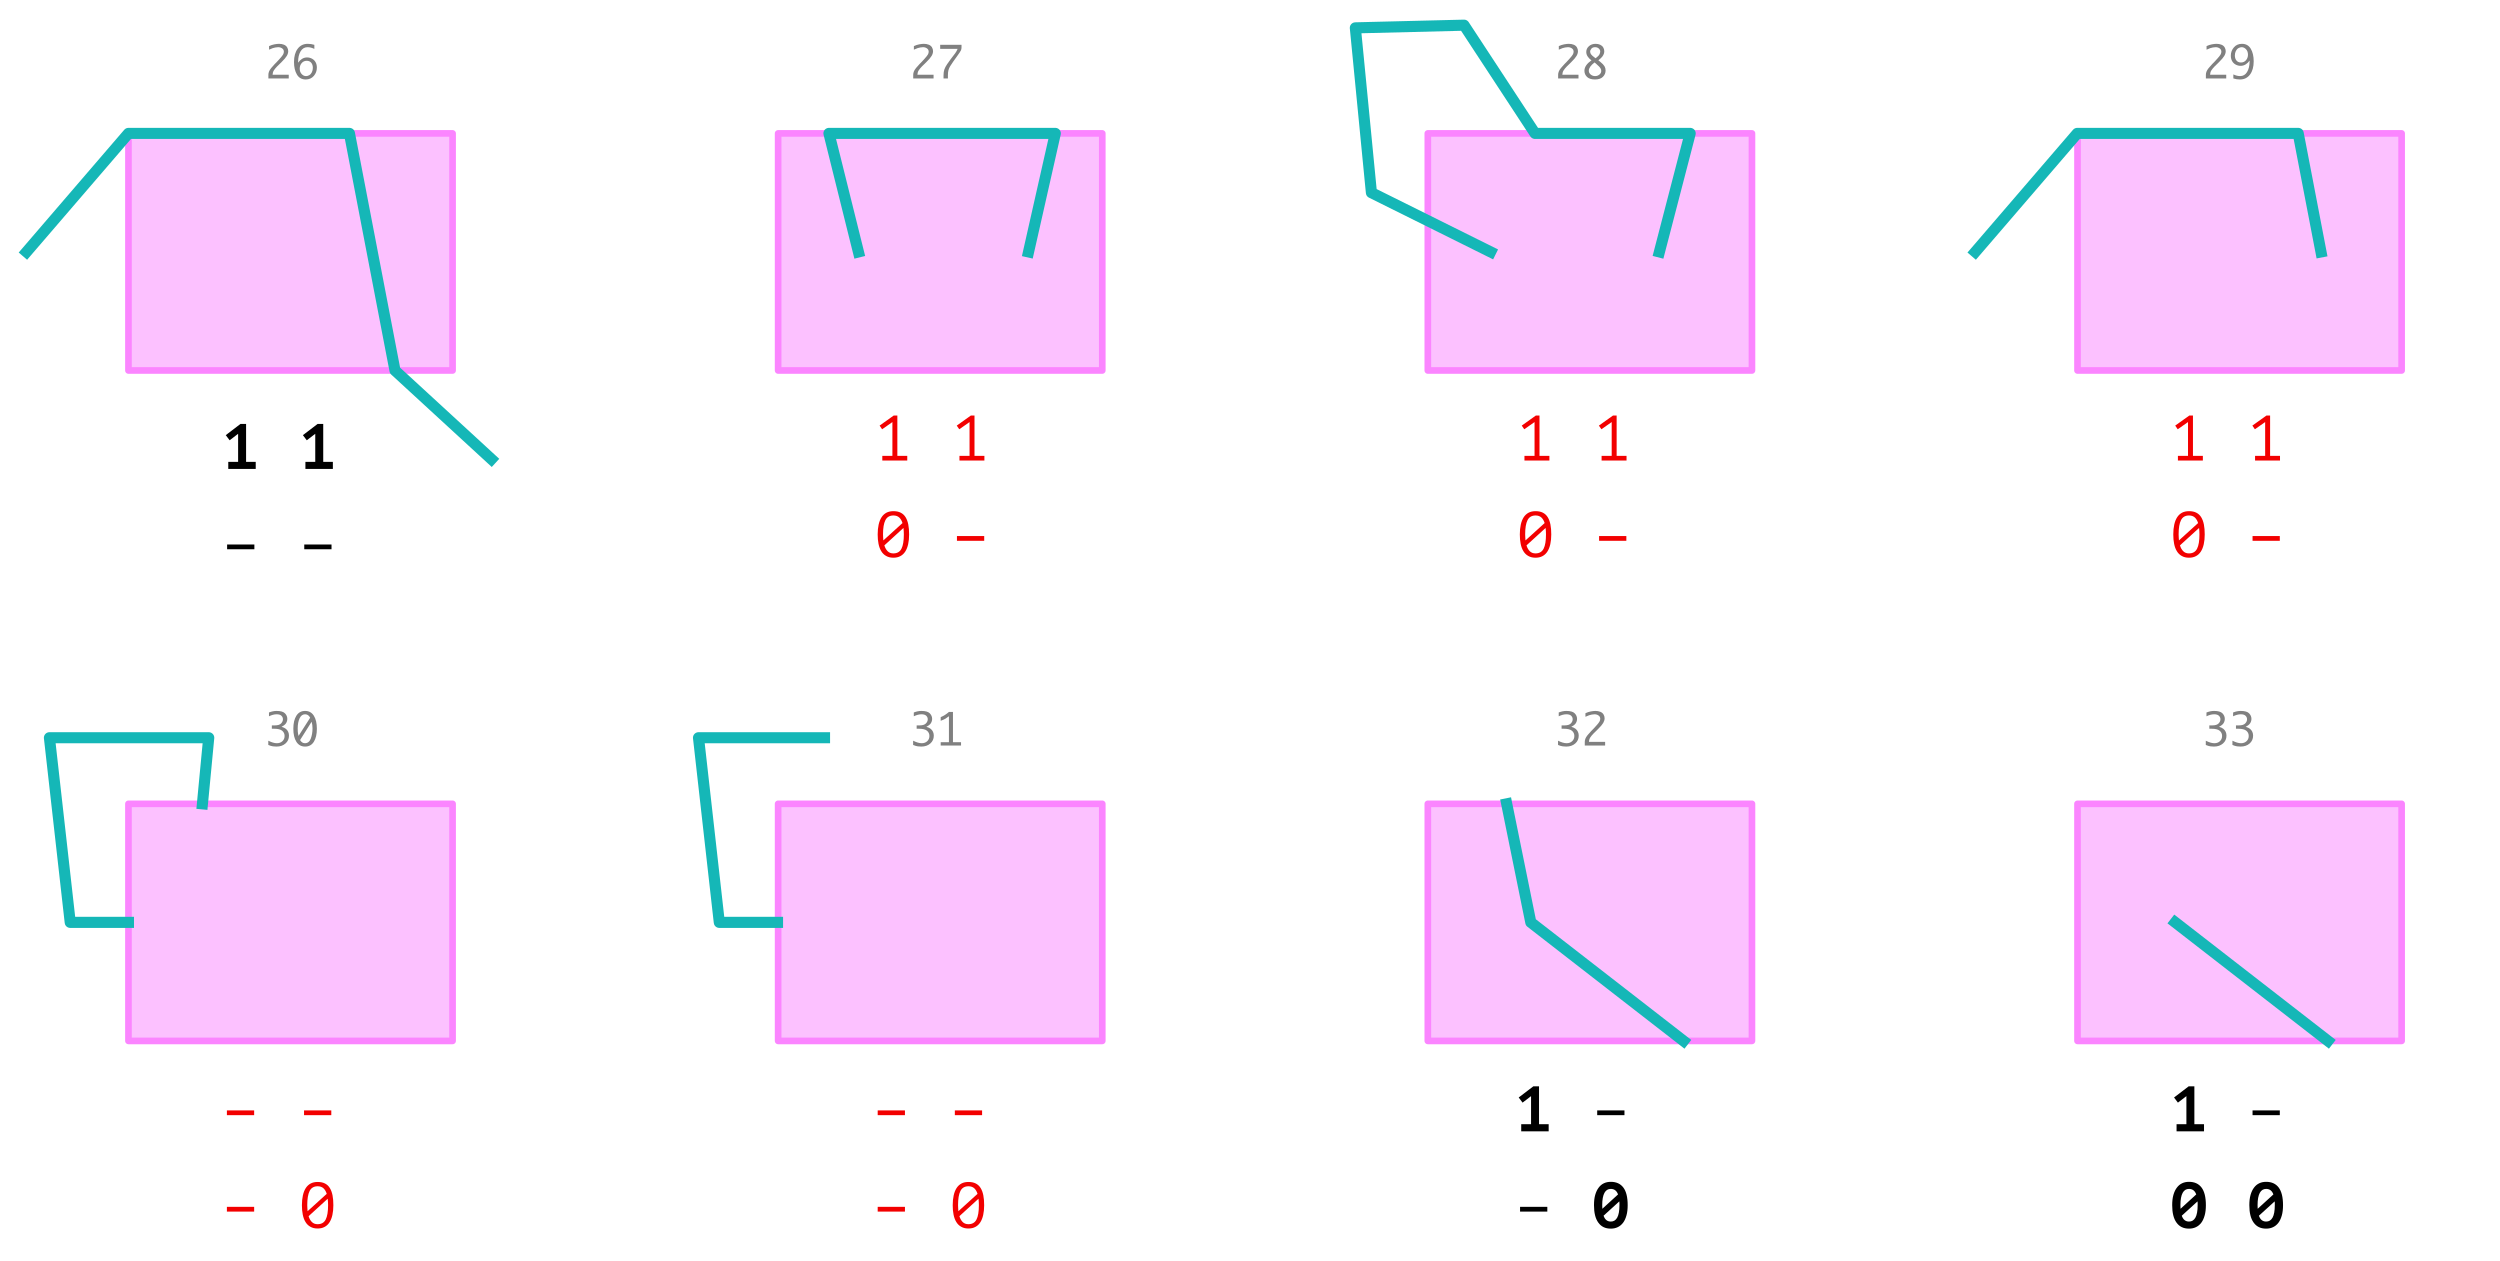 <?xml version="1.0" encoding="UTF-8" standalone="no"?>
<!DOCTYPE svg PUBLIC "-//W3C//DTD SVG 1.1//EN" "http://www.w3.org/Graphics/SVG/1.1/DTD/svg11.dtd">
<svg width="100%" height="100%" viewBox="0 0 2253 1136" version="1.1" xmlns="http://www.w3.org/2000/svg" xmlns:xlink="http://www.w3.org/1999/xlink" xml:space="preserve" xmlns:serif="http://www.serif.com/" style="fill-rule:evenodd;clip-rule:evenodd;stroke-linecap:square;stroke-linejoin:round;stroke-miterlimit:10;">
    <rect id="Clementini-Line-Areas" serif:id="Clementini Line-Areas" x="-226" y="-1367" width="2683.8" height="4624" style="fill:none;"/>
    <g id="Clementini-Line-Areas1" serif:id="Clementini Line-Areas">
        <rect x="115.759" y="120.224" width="292.111" height="213.652" style="fill:rgb(251,133,255);fill-opacity:0.5;stroke:rgb(251,133,255);stroke-width:6px;"/>
        <rect x="115.759" y="724.414" width="292.111" height="213.652" style="fill:rgb(251,133,255);fill-opacity:0.5;stroke:rgb(251,133,255);stroke-width:6px;"/>
        <rect x="701.253" y="120.224" width="292.111" height="213.652" style="fill:rgb(251,133,255);fill-opacity:0.5;stroke:rgb(251,133,255);stroke-width:6px;"/>
        <rect x="701.253" y="724.414" width="292.111" height="213.652" style="fill:rgb(251,133,255);fill-opacity:0.5;stroke:rgb(251,133,255);stroke-width:6px;"/>
        <rect x="1286.75" y="120.224" width="292.111" height="213.652" style="fill:rgb(251,133,255);fill-opacity:0.5;stroke:rgb(251,133,255);stroke-width:6px;"/>
        <rect x="1286.75" y="724.414" width="292.111" height="213.652" style="fill:rgb(251,133,255);fill-opacity:0.5;stroke:rgb(251,133,255);stroke-width:6px;"/>
        <rect x="1872.24" y="120.224" width="292.111" height="213.652" style="fill:rgb(251,133,255);fill-opacity:0.5;stroke:rgb(251,133,255);stroke-width:6px;"/>
        <rect x="1872.24" y="724.414" width="292.111" height="213.652" style="fill:rgb(251,133,255);fill-opacity:0.5;stroke:rgb(251,133,255);stroke-width:6px;"/>
        <path d="M23.898,227.05L115.759,120.224L314.925,120.224L355.966,333.876L442.875,413.784" style="fill:none;stroke:rgb(21,183,183);stroke-width:10px;"/>
        <path d="M1780.13,227.05L1872,120.224L2071.16,120.224L2091.68,227.05" style="fill:none;stroke:rgb(21,183,183);stroke-width:10px;"/>
        <path d="M773.612,227.05L747.042,120.224L951.052,120.224L926.911,227.05" style="fill:none;stroke:rgb(21,183,183);stroke-width:10px;"/>
        <path d="M115.759,831.24L63.282,831.24L44.541,664.854L188.107,664.854L182.427,724.414" style="fill:none;stroke:rgb(21,183,183);stroke-width:10px;"/>
        <path d="M700.707,831.24L648.23,831.24L629.49,664.854L743.055,664.854" style="fill:none;stroke:rgb(21,183,183);stroke-width:10px;"/>
        <path d="M1343.35,227.05L1235.92,173.637L1221.44,25.107L1319.39,22.692L1383.36,120.224L1523.2,120.224L1495.44,227.05" style="fill:none;stroke:rgb(21,183,183);stroke-width:10px;"/>
        <path d="M1357.84,724.414L1379.56,831.24L1517.17,938.066" style="fill:none;stroke:rgb(21,183,183);stroke-width:10px;"/>
        <path d="M1960.33,831.24L2097.94,938.066" style="fill:none;stroke:rgb(21,183,183);stroke-width:10px;"/>
        <g transform="matrix(1.207,0,0,1.207,-17091.3,-1746)">
            <g transform="matrix(48,0,0,48,14325.5,1796.71)">
                <path d="M0.106,-0.11L0.259,-0.11L0.259,-0.547L0.127,-0.446L0.067,-0.526L0.295,-0.7L0.383,-0.7L0.383,-0.11L0.533,-0.11L0.533,-0L0.106,-0L0.106,-0.11Z" style="fill-rule:nonzero;"/>
            </g>
            <g transform="matrix(48,0,0,48,14383.1,1796.71)">
                <path d="M0.106,-0.11L0.259,-0.11L0.259,-0.547L0.127,-0.446L0.067,-0.526L0.295,-0.7L0.383,-0.7L0.383,-0.11L0.533,-0.11L0.533,-0L0.106,-0L0.106,-0.11Z" style="fill-rule:nonzero;"/>
            </g>
            <g transform="matrix(48,0,0,48,14325.5,1868.71)">
                <rect x="0.088" y="-0.325" width="0.424" height="0.074" style="fill-rule:nonzero;"/>
            </g>
            <g transform="matrix(48,0,0,48,14383.1,1868.71)">
                <rect x="0.088" y="-0.325" width="0.424" height="0.074" style="fill-rule:nonzero;"/>
            </g>
        </g>
        <g transform="matrix(1.207,0,0,1.207,-17091.5,-1149.1)">
            <g transform="matrix(48,0,0,48,14325.5,1796.71)">
                <rect x="0.088" y="-0.325" width="0.424" height="0.074" style="fill:rgb(242,0,0);fill-rule:nonzero;"/>
            </g>
            <g transform="matrix(48,0,0,48,14383.1,1796.71)">
                <rect x="0.088" y="-0.325" width="0.424" height="0.074" style="fill:rgb(242,0,0);fill-rule:nonzero;"/>
            </g>
            <g transform="matrix(48,0,0,48,14325.5,1868.71)">
                <rect x="0.088" y="-0.325" width="0.424" height="0.074" style="fill:rgb(242,0,0);fill-rule:nonzero;"/>
            </g>
            <g transform="matrix(48,0,0,48,14383.1,1868.71)">
                <path d="M0.055,-0.35C0.055,-0.407 0.06,-0.458 0.07,-0.503C0.08,-0.548 0.095,-0.586 0.115,-0.617C0.135,-0.648 0.16,-0.671 0.191,-0.688C0.222,-0.704 0.258,-0.712 0.3,-0.712C0.345,-0.712 0.383,-0.704 0.414,-0.688C0.445,-0.672 0.47,-0.649 0.489,-0.618C0.508,-0.587 0.522,-0.55 0.531,-0.505C0.54,-0.46 0.544,-0.408 0.544,-0.35C0.544,-0.293 0.539,-0.243 0.529,-0.198C0.519,-0.153 0.504,-0.115 0.484,-0.084C0.464,-0.053 0.439,-0.029 0.408,-0.013C0.377,0.004 0.341,0.012 0.299,0.012C0.255,0.012 0.218,0.003 0.187,-0.015C0.156,-0.032 0.13,-0.057 0.111,-0.089C0.091,-0.121 0.077,-0.159 0.068,-0.204C0.059,-0.248 0.055,-0.297 0.055,-0.35ZM0.462,-0.35C0.462,-0.385 0.46,-0.419 0.456,-0.451L0.159,-0.18C0.17,-0.142 0.187,-0.112 0.21,-0.089C0.233,-0.066 0.262,-0.055 0.299,-0.055C0.358,-0.055 0.4,-0.079 0.425,-0.128C0.45,-0.177 0.462,-0.251 0.462,-0.35ZM0.138,-0.35C0.138,-0.333 0.139,-0.317 0.14,-0.302C0.141,-0.287 0.142,-0.272 0.143,-0.257L0.441,-0.527C0.43,-0.563 0.413,-0.592 0.391,-0.613C0.368,-0.634 0.338,-0.645 0.3,-0.645C0.241,-0.645 0.199,-0.62 0.175,-0.572C0.15,-0.523 0.138,-0.449 0.138,-0.35Z" style="fill:rgb(242,0,0);fill-rule:nonzero;"/>
            </g>
        </g>
        <g transform="matrix(1.207,0,0,1.207,-16505,-1149.1)">
            <g transform="matrix(48,0,0,48,14325.5,1796.71)">
                <rect x="0.088" y="-0.325" width="0.424" height="0.074" style="fill:rgb(242,0,0);fill-rule:nonzero;"/>
            </g>
            <g transform="matrix(48,0,0,48,14383.1,1796.71)">
                <rect x="0.088" y="-0.325" width="0.424" height="0.074" style="fill:rgb(242,0,0);fill-rule:nonzero;"/>
            </g>
            <g transform="matrix(48,0,0,48,14325.5,1868.71)">
                <rect x="0.088" y="-0.325" width="0.424" height="0.074" style="fill:rgb(242,0,0);fill-rule:nonzero;"/>
            </g>
            <g transform="matrix(48,0,0,48,14383.1,1868.71)">
                <path d="M0.055,-0.35C0.055,-0.407 0.06,-0.458 0.07,-0.503C0.08,-0.548 0.095,-0.586 0.115,-0.617C0.135,-0.648 0.16,-0.671 0.191,-0.688C0.222,-0.704 0.258,-0.712 0.3,-0.712C0.345,-0.712 0.383,-0.704 0.414,-0.688C0.445,-0.672 0.47,-0.649 0.489,-0.618C0.508,-0.587 0.522,-0.55 0.531,-0.505C0.54,-0.46 0.544,-0.408 0.544,-0.35C0.544,-0.293 0.539,-0.243 0.529,-0.198C0.519,-0.153 0.504,-0.115 0.484,-0.084C0.464,-0.053 0.439,-0.029 0.408,-0.013C0.377,0.004 0.341,0.012 0.299,0.012C0.255,0.012 0.218,0.003 0.187,-0.015C0.156,-0.032 0.13,-0.057 0.111,-0.089C0.091,-0.121 0.077,-0.159 0.068,-0.204C0.059,-0.248 0.055,-0.297 0.055,-0.35ZM0.462,-0.35C0.462,-0.385 0.46,-0.419 0.456,-0.451L0.159,-0.18C0.17,-0.142 0.187,-0.112 0.21,-0.089C0.233,-0.066 0.262,-0.055 0.299,-0.055C0.358,-0.055 0.4,-0.079 0.425,-0.128C0.45,-0.177 0.462,-0.251 0.462,-0.35ZM0.138,-0.35C0.138,-0.333 0.139,-0.317 0.14,-0.302C0.141,-0.287 0.142,-0.272 0.143,-0.257L0.441,-0.527C0.43,-0.563 0.413,-0.592 0.391,-0.613C0.368,-0.634 0.338,-0.645 0.3,-0.645C0.241,-0.645 0.199,-0.62 0.175,-0.572C0.15,-0.523 0.138,-0.449 0.138,-0.35Z" style="fill:rgb(242,0,0);fill-rule:nonzero;"/>
            </g>
        </g>
        <g transform="matrix(1.207,0,0,1.207,-15926.1,-1149.1)">
            <g transform="matrix(48,0,0,48,14325.5,1796.71)">
                <path d="M0.106,-0.11L0.259,-0.11L0.259,-0.547L0.127,-0.446L0.067,-0.526L0.295,-0.7L0.383,-0.7L0.383,-0.11L0.533,-0.11L0.533,-0L0.106,-0L0.106,-0.11Z" style="fill-rule:nonzero;"/>
            </g>
            <g transform="matrix(48,0,0,48,14383.1,1796.71)">
                <rect x="0.088" y="-0.325" width="0.424" height="0.074" style="fill-rule:nonzero;"/>
            </g>
            <g transform="matrix(48,0,0,48,14325.5,1868.71)">
                <rect x="0.088" y="-0.325" width="0.424" height="0.074" style="fill-rule:nonzero;"/>
            </g>
            <g transform="matrix(48,0,0,48,14383.1,1868.71)">
                <path d="M0.038,-0.351C0.038,-0.412 0.044,-0.465 0.057,-0.511C0.07,-0.556 0.088,-0.594 0.111,-0.624C0.133,-0.654 0.161,-0.677 0.193,-0.692C0.225,-0.707 0.261,-0.714 0.3,-0.714C0.384,-0.714 0.449,-0.685 0.494,-0.626C0.539,-0.567 0.562,-0.475 0.562,-0.351C0.562,-0.29 0.556,-0.236 0.543,-0.191C0.53,-0.145 0.513,-0.107 0.49,-0.077C0.466,-0.046 0.439,-0.024 0.407,-0.009C0.374,0.007 0.338,0.014 0.299,0.014C0.214,0.014 0.15,-0.017 0.105,-0.08C0.06,-0.142 0.038,-0.232 0.038,-0.351ZM0.434,-0.351C0.434,-0.362 0.434,-0.372 0.434,-0.382C0.433,-0.391 0.433,-0.401 0.432,-0.41L0.187,-0.187C0.208,-0.126 0.245,-0.096 0.3,-0.096C0.343,-0.096 0.376,-0.116 0.399,-0.157C0.422,-0.198 0.434,-0.262 0.434,-0.351ZM0.166,-0.351C0.166,-0.341 0.166,-0.332 0.167,-0.323C0.167,-0.314 0.167,-0.304 0.168,-0.295L0.412,-0.518C0.392,-0.575 0.354,-0.604 0.299,-0.604C0.256,-0.604 0.224,-0.584 0.201,-0.543C0.178,-0.501 0.166,-0.438 0.166,-0.351Z" style="fill-rule:nonzero;"/>
            </g>
        </g>
        <g transform="matrix(1.207,0,0,1.207,-15335.5,-1149.1)">
            <g transform="matrix(48,0,0,48,14325.5,1796.71)">
                <path d="M0.106,-0.11L0.259,-0.11L0.259,-0.547L0.127,-0.446L0.067,-0.526L0.295,-0.7L0.383,-0.7L0.383,-0.11L0.533,-0.11L0.533,-0L0.106,-0L0.106,-0.11Z" style="fill-rule:nonzero;"/>
            </g>
            <g transform="matrix(48,0,0,48,14383.1,1796.71)">
                <rect x="0.088" y="-0.325" width="0.424" height="0.074" style="fill-rule:nonzero;"/>
            </g>
            <g transform="matrix(48,0,0,48,14325.5,1868.71)">
                <path d="M0.038,-0.351C0.038,-0.412 0.044,-0.465 0.057,-0.511C0.07,-0.556 0.088,-0.594 0.111,-0.624C0.133,-0.654 0.161,-0.677 0.193,-0.692C0.225,-0.707 0.261,-0.714 0.3,-0.714C0.384,-0.714 0.449,-0.685 0.494,-0.626C0.539,-0.567 0.562,-0.475 0.562,-0.351C0.562,-0.29 0.556,-0.236 0.543,-0.191C0.53,-0.145 0.513,-0.107 0.49,-0.077C0.466,-0.046 0.439,-0.024 0.407,-0.009C0.374,0.007 0.338,0.014 0.299,0.014C0.214,0.014 0.15,-0.017 0.105,-0.08C0.06,-0.142 0.038,-0.232 0.038,-0.351ZM0.434,-0.351C0.434,-0.362 0.434,-0.372 0.434,-0.382C0.433,-0.391 0.433,-0.401 0.432,-0.41L0.187,-0.187C0.208,-0.126 0.245,-0.096 0.3,-0.096C0.343,-0.096 0.376,-0.116 0.399,-0.157C0.422,-0.198 0.434,-0.262 0.434,-0.351ZM0.166,-0.351C0.166,-0.341 0.166,-0.332 0.167,-0.323C0.167,-0.314 0.167,-0.304 0.168,-0.295L0.412,-0.518C0.392,-0.575 0.354,-0.604 0.299,-0.604C0.256,-0.604 0.224,-0.584 0.201,-0.543C0.178,-0.501 0.166,-0.438 0.166,-0.351Z" style="fill-rule:nonzero;"/>
            </g>
            <g transform="matrix(48,0,0,48,14383.1,1868.71)">
                <path d="M0.038,-0.351C0.038,-0.412 0.044,-0.465 0.057,-0.511C0.07,-0.556 0.088,-0.594 0.111,-0.624C0.133,-0.654 0.161,-0.677 0.193,-0.692C0.225,-0.707 0.261,-0.714 0.3,-0.714C0.384,-0.714 0.449,-0.685 0.494,-0.626C0.539,-0.567 0.562,-0.475 0.562,-0.351C0.562,-0.29 0.556,-0.236 0.543,-0.191C0.53,-0.145 0.513,-0.107 0.49,-0.077C0.466,-0.046 0.439,-0.024 0.407,-0.009C0.374,0.007 0.338,0.014 0.299,0.014C0.214,0.014 0.15,-0.017 0.105,-0.08C0.06,-0.142 0.038,-0.232 0.038,-0.351ZM0.434,-0.351C0.434,-0.362 0.434,-0.372 0.434,-0.382C0.433,-0.391 0.433,-0.401 0.432,-0.41L0.187,-0.187C0.208,-0.126 0.245,-0.096 0.3,-0.096C0.343,-0.096 0.376,-0.116 0.399,-0.157C0.422,-0.198 0.434,-0.262 0.434,-0.351ZM0.166,-0.351C0.166,-0.341 0.166,-0.332 0.167,-0.323C0.167,-0.314 0.167,-0.304 0.168,-0.295L0.412,-0.518C0.392,-0.575 0.354,-0.604 0.299,-0.604C0.256,-0.604 0.224,-0.584 0.201,-0.543C0.178,-0.501 0.166,-0.438 0.166,-0.351Z" style="fill-rule:nonzero;"/>
            </g>
        </g>
        <g transform="matrix(1.207,0,0,1.207,-15924.4,-1753.62)">
            <g transform="matrix(48,0,0,48,14325.5,1796.71)">
                <path d="M0.127,-0.072L0.284,-0.072L0.284,-0.598L0.124,-0.486L0.085,-0.543L0.305,-0.7L0.361,-0.7L0.361,-0.072L0.515,-0.072L0.515,-0L0.127,-0L0.127,-0.072Z" style="fill:rgb(242,0,0);fill-rule:nonzero;"/>
            </g>
            <g transform="matrix(48,0,0,48,14383.1,1796.71)">
                <path d="M0.127,-0.072L0.284,-0.072L0.284,-0.598L0.124,-0.486L0.085,-0.543L0.305,-0.7L0.361,-0.7L0.361,-0.072L0.515,-0.072L0.515,-0L0.127,-0L0.127,-0.072Z" style="fill:rgb(242,0,0);fill-rule:nonzero;"/>
            </g>
            <g transform="matrix(48,0,0,48,14325.5,1868.71)">
                <path d="M0.055,-0.35C0.055,-0.407 0.06,-0.458 0.07,-0.503C0.08,-0.548 0.095,-0.586 0.115,-0.617C0.135,-0.648 0.16,-0.671 0.191,-0.688C0.222,-0.704 0.258,-0.712 0.3,-0.712C0.345,-0.712 0.383,-0.704 0.414,-0.688C0.445,-0.672 0.47,-0.649 0.489,-0.618C0.508,-0.587 0.522,-0.55 0.531,-0.505C0.54,-0.46 0.544,-0.408 0.544,-0.35C0.544,-0.293 0.539,-0.243 0.529,-0.198C0.519,-0.153 0.504,-0.115 0.484,-0.084C0.464,-0.053 0.439,-0.029 0.408,-0.013C0.377,0.004 0.341,0.012 0.299,0.012C0.255,0.012 0.218,0.003 0.187,-0.015C0.156,-0.032 0.13,-0.057 0.111,-0.089C0.091,-0.121 0.077,-0.159 0.068,-0.204C0.059,-0.248 0.055,-0.297 0.055,-0.35ZM0.462,-0.35C0.462,-0.385 0.46,-0.419 0.456,-0.451L0.159,-0.18C0.17,-0.142 0.187,-0.112 0.21,-0.089C0.233,-0.066 0.262,-0.055 0.299,-0.055C0.358,-0.055 0.4,-0.079 0.425,-0.128C0.45,-0.177 0.462,-0.251 0.462,-0.35ZM0.138,-0.35C0.138,-0.333 0.139,-0.317 0.14,-0.302C0.141,-0.287 0.142,-0.272 0.143,-0.257L0.441,-0.527C0.43,-0.563 0.413,-0.592 0.391,-0.613C0.368,-0.634 0.338,-0.645 0.3,-0.645C0.241,-0.645 0.199,-0.62 0.175,-0.572C0.15,-0.523 0.138,-0.449 0.138,-0.35Z" style="fill:rgb(242,0,0);fill-rule:nonzero;"/>
            </g>
            <g transform="matrix(48,0,0,48,14383.1,1868.71)">
                <rect x="0.088" y="-0.325" width="0.424" height="0.074" style="fill:rgb(242,0,0);fill-rule:nonzero;"/>
            </g>
        </g>
        <g transform="matrix(1.207,0,0,1.207,-16503.1,-1753.62)">
            <g transform="matrix(48,0,0,48,14325.5,1796.71)">
                <path d="M0.127,-0.072L0.284,-0.072L0.284,-0.598L0.124,-0.486L0.085,-0.543L0.305,-0.7L0.361,-0.7L0.361,-0.072L0.515,-0.072L0.515,-0L0.127,-0L0.127,-0.072Z" style="fill:rgb(242,0,0);fill-rule:nonzero;"/>
            </g>
            <g transform="matrix(48,0,0,48,14383.1,1796.71)">
                <path d="M0.127,-0.072L0.284,-0.072L0.284,-0.598L0.124,-0.486L0.085,-0.543L0.305,-0.7L0.361,-0.7L0.361,-0.072L0.515,-0.072L0.515,-0L0.127,-0L0.127,-0.072Z" style="fill:rgb(242,0,0);fill-rule:nonzero;"/>
            </g>
            <g transform="matrix(48,0,0,48,14325.5,1868.71)">
                <path d="M0.055,-0.35C0.055,-0.407 0.06,-0.458 0.07,-0.503C0.08,-0.548 0.095,-0.586 0.115,-0.617C0.135,-0.648 0.16,-0.671 0.191,-0.688C0.222,-0.704 0.258,-0.712 0.3,-0.712C0.345,-0.712 0.383,-0.704 0.414,-0.688C0.445,-0.672 0.47,-0.649 0.489,-0.618C0.508,-0.587 0.522,-0.55 0.531,-0.505C0.54,-0.46 0.544,-0.408 0.544,-0.35C0.544,-0.293 0.539,-0.243 0.529,-0.198C0.519,-0.153 0.504,-0.115 0.484,-0.084C0.464,-0.053 0.439,-0.029 0.408,-0.013C0.377,0.004 0.341,0.012 0.299,0.012C0.255,0.012 0.218,0.003 0.187,-0.015C0.156,-0.032 0.13,-0.057 0.111,-0.089C0.091,-0.121 0.077,-0.159 0.068,-0.204C0.059,-0.248 0.055,-0.297 0.055,-0.35ZM0.462,-0.35C0.462,-0.385 0.46,-0.419 0.456,-0.451L0.159,-0.18C0.17,-0.142 0.187,-0.112 0.21,-0.089C0.233,-0.066 0.262,-0.055 0.299,-0.055C0.358,-0.055 0.4,-0.079 0.425,-0.128C0.45,-0.177 0.462,-0.251 0.462,-0.35ZM0.138,-0.35C0.138,-0.333 0.139,-0.317 0.14,-0.302C0.141,-0.287 0.142,-0.272 0.143,-0.257L0.441,-0.527C0.43,-0.563 0.413,-0.592 0.391,-0.613C0.368,-0.634 0.338,-0.645 0.3,-0.645C0.241,-0.645 0.199,-0.62 0.175,-0.572C0.15,-0.523 0.138,-0.449 0.138,-0.35Z" style="fill:rgb(242,0,0);fill-rule:nonzero;"/>
            </g>
            <g transform="matrix(48,0,0,48,14383.1,1868.71)">
                <rect x="0.088" y="-0.325" width="0.424" height="0.074" style="fill:rgb(242,0,0);fill-rule:nonzero;"/>
            </g>
        </g>
        <g transform="matrix(1.207,0,0,1.207,-15335.5,-1753.62)">
            <g transform="matrix(48,0,0,48,14325.5,1796.71)">
                <path d="M0.127,-0.072L0.284,-0.072L0.284,-0.598L0.124,-0.486L0.085,-0.543L0.305,-0.7L0.361,-0.7L0.361,-0.072L0.515,-0.072L0.515,-0L0.127,-0L0.127,-0.072Z" style="fill:rgb(242,0,0);fill-rule:nonzero;"/>
            </g>
            <g transform="matrix(48,0,0,48,14383.1,1796.71)">
                <path d="M0.127,-0.072L0.284,-0.072L0.284,-0.598L0.124,-0.486L0.085,-0.543L0.305,-0.7L0.361,-0.7L0.361,-0.072L0.515,-0.072L0.515,-0L0.127,-0L0.127,-0.072Z" style="fill:rgb(242,0,0);fill-rule:nonzero;"/>
            </g>
            <g transform="matrix(48,0,0,48,14325.5,1868.71)">
                <path d="M0.055,-0.35C0.055,-0.407 0.06,-0.458 0.07,-0.503C0.08,-0.548 0.095,-0.586 0.115,-0.617C0.135,-0.648 0.16,-0.671 0.191,-0.688C0.222,-0.704 0.258,-0.712 0.3,-0.712C0.345,-0.712 0.383,-0.704 0.414,-0.688C0.445,-0.672 0.47,-0.649 0.489,-0.618C0.508,-0.587 0.522,-0.55 0.531,-0.505C0.54,-0.46 0.544,-0.408 0.544,-0.35C0.544,-0.293 0.539,-0.243 0.529,-0.198C0.519,-0.153 0.504,-0.115 0.484,-0.084C0.464,-0.053 0.439,-0.029 0.408,-0.013C0.377,0.004 0.341,0.012 0.299,0.012C0.255,0.012 0.218,0.003 0.187,-0.015C0.156,-0.032 0.13,-0.057 0.111,-0.089C0.091,-0.121 0.077,-0.159 0.068,-0.204C0.059,-0.248 0.055,-0.297 0.055,-0.35ZM0.462,-0.35C0.462,-0.385 0.46,-0.419 0.456,-0.451L0.159,-0.18C0.17,-0.142 0.187,-0.112 0.21,-0.089C0.233,-0.066 0.262,-0.055 0.299,-0.055C0.358,-0.055 0.4,-0.079 0.425,-0.128C0.45,-0.177 0.462,-0.251 0.462,-0.35ZM0.138,-0.35C0.138,-0.333 0.139,-0.317 0.14,-0.302C0.141,-0.287 0.142,-0.272 0.143,-0.257L0.441,-0.527C0.43,-0.563 0.413,-0.592 0.391,-0.613C0.368,-0.634 0.338,-0.645 0.3,-0.645C0.241,-0.645 0.199,-0.62 0.175,-0.572C0.15,-0.523 0.138,-0.449 0.138,-0.35Z" style="fill:rgb(242,0,0);fill-rule:nonzero;"/>
            </g>
            <g transform="matrix(48,0,0,48,14383.1,1868.71)">
                <rect x="0.088" y="-0.325" width="0.424" height="0.074" style="fill:rgb(242,0,0);fill-rule:nonzero;"/>
            </g>
        </g>
        <path d="M260.211,70.705L241.872,70.705L241.872,67.365C241.872,66.505 242.047,65.584 242.399,64.601C242.75,63.618 243.421,62.515 244.411,61.291C245.4,60.067 246.448,58.888 247.555,57.755L249.625,55.646C250.042,55.216 250.954,54.22 252.36,52.658C253.766,51.095 254.694,49.897 255.143,49.064C255.592,48.231 255.817,47.41 255.817,46.603C255.817,45.301 255.296,44.295 254.254,43.585C253.213,42.876 252.041,42.521 250.739,42.521C249.997,42.521 249.166,42.606 248.248,42.775C247.331,42.944 246.526,43.143 245.836,43.371C245.146,43.599 244.026,44.064 242.477,44.767L242.477,41.544C244.118,40.763 245.761,40.226 247.409,39.933C249.056,39.64 250.413,39.494 251.481,39.494C253.056,39.494 254.505,39.751 255.827,40.265C257.148,40.779 258.131,41.577 258.776,42.658C259.42,43.738 259.743,44.891 259.743,46.115C259.743,47.482 259.329,48.882 258.502,50.314C257.676,51.746 256.116,53.589 253.825,55.841L251.598,58.048L249.723,59.884C248.538,61.082 247.581,62.241 246.852,63.361C246.123,64.481 245.719,65.815 245.641,67.365L260.211,67.365L260.211,70.705Z" style="fill:rgb(128,128,128);fill-rule:nonzero;"/>
        <path d="M268.668,56.486C269.606,55.093 270.768,53.957 272.155,53.078C273.541,52.199 275.068,51.759 276.735,51.759C278.31,51.759 279.804,52.143 281.217,52.912C282.63,53.68 283.707,54.751 284.45,56.125C285.192,57.498 285.563,59.097 285.563,60.919C285.563,63.797 284.642,66.3 282.799,68.429C280.957,70.558 278.532,71.623 275.524,71.623C271.982,71.623 269.336,70.141 267.584,67.179C265.833,64.217 264.957,60.451 264.957,55.88C264.957,50.828 266.071,46.834 268.297,43.898C270.524,40.962 273.538,39.494 277.34,39.494C279.385,39.494 281.37,39.793 283.297,40.392L283.297,44.064C281.136,43.035 279.098,42.521 277.184,42.521C274.476,42.521 272.379,43.765 270.895,46.252C269.411,48.738 268.668,51.89 268.668,55.705L268.668,56.486ZM275.797,68.595C276.774,68.595 277.757,68.306 278.747,67.726C279.736,67.147 280.514,66.255 281.081,65.05C281.647,63.846 281.93,62.534 281.93,61.115C281.93,59.266 281.452,57.749 280.495,56.564C279.538,55.379 278.174,54.787 276.403,54.787C274.567,54.787 273.06,55.474 271.881,56.847C270.703,58.221 270.114,59.891 270.114,61.857C270.114,63.836 270.69,65.454 271.842,66.71C272.995,67.967 274.313,68.595 275.797,68.595Z" style="fill:rgb(128,128,128);fill-rule:nonzero;"/>
        <path d="M241.793,671.351L241.793,667.523C244.775,669.033 247.36,669.788 249.547,669.788C251.553,669.788 253.209,669.179 254.518,667.962C255.827,666.745 256.481,665.179 256.481,663.265C256.481,661.338 255.761,659.769 254.323,658.558C252.884,657.347 250.439,656.741 246.989,656.741L244.977,656.741L244.977,653.714L247.77,653.714C250.309,653.714 252.145,653.144 253.278,652.005C254.411,650.866 254.977,649.599 254.977,648.206C254.977,646.943 254.515,645.879 253.59,645.013C252.666,644.147 251.247,643.714 249.332,643.714C247.184,643.714 244.873,644.319 242.399,645.53L242.399,642.073C244.873,641.149 247.138,640.687 249.196,640.687C252.881,640.687 255.423,641.413 256.823,642.864C258.222,644.316 258.922,645.973 258.922,647.835C258.922,649.215 258.551,650.511 257.809,651.722C257.067,652.933 255.7,654.013 253.707,654.964C255.465,655.485 256.793,656.123 257.692,656.878C258.59,657.633 259.271,658.525 259.733,659.554C260.195,660.582 260.426,661.735 260.426,663.011C260.426,665.849 259.375,668.193 257.272,670.042C255.169,671.891 252.451,672.816 249.118,672.816C248.154,672.816 247.103,672.744 245.963,672.601C244.824,672.457 243.434,672.041 241.793,671.351Z" style="fill:rgb(128,128,128);fill-rule:nonzero;"/>
        <path d="M274.957,640.687C278.408,640.687 281.038,642.135 282.848,645.032C284.658,647.929 285.563,651.832 285.563,656.741C285.563,661.663 284.658,665.573 282.848,668.47C281.038,671.367 278.408,672.816 274.957,672.816C271.52,672.816 268.893,671.367 267.077,668.47C265.26,665.573 264.352,661.663 264.352,656.741C264.352,651.832 265.26,647.929 267.077,645.032C268.893,642.135 271.52,640.687 274.957,640.687ZM269.039,663.226L279.528,646.8C278.864,645.589 278.144,644.772 277.37,644.349C276.595,643.926 275.791,643.714 274.957,643.714C272.783,643.714 271.129,644.922 269.997,647.337C268.864,649.752 268.297,652.816 268.297,656.526C268.297,657.373 268.323,658.284 268.375,659.261C268.428,660.237 268.649,661.559 269.039,663.226ZM280.836,650.413L270.426,666.937C270.986,667.887 271.631,668.6 272.36,669.075C273.089,669.551 273.903,669.788 274.801,669.788C277.275,669.788 279.033,668.405 280.075,665.638C281.116,662.871 281.637,659.801 281.637,656.429C281.637,654.345 281.37,652.34 280.836,650.413Z" style="fill:rgb(128,128,128);fill-rule:nonzero;"/>
        <path d="M841.326,70.705L822.986,70.705L822.986,67.365C822.986,66.505 823.162,65.584 823.514,64.601C823.865,63.618 824.536,62.515 825.525,61.291C826.515,60.067 827.563,58.888 828.67,57.755L830.74,55.646C831.157,55.216 832.068,54.22 833.475,52.658C834.881,51.095 835.809,49.897 836.258,49.064C836.707,48.231 836.932,47.41 836.932,46.603C836.932,45.301 836.411,44.295 835.369,43.585C834.327,42.876 833.156,42.521 831.853,42.521C831.111,42.521 830.281,42.606 829.363,42.775C828.445,42.944 827.641,43.143 826.951,43.371C826.261,43.599 825.141,44.064 823.592,44.767L823.592,41.544C825.232,40.763 826.876,40.226 828.523,39.933C830.171,39.64 831.528,39.494 832.596,39.494C834.171,39.494 835.62,39.751 836.941,40.265C838.263,40.779 839.246,41.577 839.891,42.658C840.535,43.738 840.857,44.891 840.857,46.115C840.857,47.482 840.444,48.882 839.617,50.314C838.79,51.746 837.231,53.589 834.939,55.841L832.713,58.048L830.838,59.884C829.653,61.082 828.696,62.241 827.967,63.361C827.238,64.481 826.834,65.815 826.756,67.365L841.326,67.365L841.326,70.705Z" style="fill:rgb(128,128,128);fill-rule:nonzero;"/>
        <path d="M850.31,70.705L850.31,67.99C850.31,65.867 850.551,64.084 851.033,62.638C851.515,61.193 852.361,59.585 853.572,57.814C854.783,56.043 855.753,54.676 856.482,53.712L859.646,49.533L860.779,48.068C861.639,46.909 862.381,45.568 863.006,44.044L847.283,44.044L847.283,40.392L866.521,40.392L866.521,42.814C866.521,43.778 866.329,44.669 865.945,45.49C865.561,46.31 864.399,48.061 862.459,50.744C861.99,51.382 861.528,52.02 861.072,52.658L859.041,55.509C857.739,57.345 856.775,58.81 856.15,59.904C855.525,60.998 855.053,62.137 854.734,63.322C854.415,64.507 854.256,66.063 854.256,67.99L854.256,70.705L850.31,70.705Z" style="fill:rgb(128,128,128);fill-rule:nonzero;"/>
        <path d="M822.908,671.351L822.908,667.523C825.89,669.033 828.475,669.788 830.662,669.788C832.667,669.788 834.324,669.179 835.633,667.962C836.941,666.745 837.596,665.179 837.596,663.265C837.596,661.338 836.876,659.769 835.437,658.558C833.999,657.347 831.554,656.741 828.103,656.741L826.092,656.741L826.092,653.714L828.885,653.714C831.424,653.714 833.26,653.144 834.393,652.005C835.525,650.866 836.092,649.599 836.092,648.206C836.092,646.943 835.629,645.879 834.705,645.013C833.781,644.147 832.361,643.714 830.447,643.714C828.299,643.714 825.988,644.319 823.514,645.53L823.514,642.073C825.988,641.149 828.253,640.687 830.31,640.687C833.995,640.687 836.538,641.413 837.937,642.864C839.337,644.316 840.037,645.973 840.037,647.835C840.037,649.215 839.666,650.511 838.924,651.722C838.182,652.933 836.814,654.013 834.822,654.964C836.58,655.485 837.908,656.123 838.807,656.878C839.705,657.633 840.385,658.525 840.848,659.554C841.31,660.582 841.541,661.735 841.541,663.011C841.541,665.849 840.49,668.193 838.387,670.042C836.284,671.891 833.566,672.816 830.232,672.816C829.269,672.816 828.217,672.744 827.078,672.601C825.939,672.457 824.549,672.041 822.908,671.351Z" style="fill:rgb(128,128,128);fill-rule:nonzero;"/>
        <path d="M855.174,668.87L855.174,645.472C854.08,646.344 853.019,647.086 851.99,647.698C850.962,648.31 849.549,648.935 847.752,649.573L847.752,646.292C850.603,645.081 853.077,643.512 855.174,641.585L858.807,641.585L858.807,668.87L866.092,668.87L866.092,671.898L847.752,671.898L847.752,668.87L855.174,668.87Z" style="fill:rgb(128,128,128);fill-rule:nonzero;"/>
        <path d="M1422.53,70.705L1404.19,70.705L1404.19,67.365C1404.19,66.505 1404.37,65.584 1404.72,64.601C1405.07,63.618 1405.74,62.515 1406.73,61.291C1407.72,60.067 1408.77,58.888 1409.88,57.755L1411.95,55.646C1412.36,55.216 1413.27,54.22 1414.68,52.658C1416.09,51.095 1417.01,49.897 1417.46,49.064C1417.91,48.231 1418.14,47.41 1418.14,46.603C1418.14,45.301 1417.62,44.295 1416.58,43.585C1415.53,42.876 1414.36,42.521 1413.06,42.521C1412.32,42.521 1411.49,42.606 1410.57,42.775C1409.65,42.944 1408.85,43.143 1408.16,43.371C1407.47,43.599 1406.35,44.064 1404.8,44.767L1404.8,41.544C1406.44,40.763 1408.08,40.226 1409.73,39.933C1411.38,39.64 1412.73,39.494 1413.8,39.494C1415.38,39.494 1416.83,39.751 1418.15,40.265C1419.47,40.779 1420.45,41.577 1421.1,42.658C1421.74,43.738 1422.06,44.891 1422.06,46.115C1422.06,47.482 1421.65,48.882 1420.82,50.314C1420,51.746 1418.44,53.589 1416.14,55.841L1413.92,58.048L1412.04,59.884C1410.86,61.082 1409.9,62.241 1409.17,63.361C1408.44,64.481 1408.04,65.815 1407.96,67.365L1422.53,67.365L1422.53,70.705Z" style="fill:rgb(128,128,128);fill-rule:nonzero;"/>
        <path d="M1434.25,54.357L1433.59,53.869C1432.66,53.218 1431.76,52.257 1430.87,50.988C1429.99,49.718 1429.54,48.322 1429.54,46.798C1429.54,44.78 1430.34,43.058 1431.93,41.632C1433.52,40.207 1435.53,39.494 1437.98,39.494C1439.48,39.494 1440.83,39.764 1442.02,40.304C1443.22,40.845 1444.15,41.642 1444.8,42.697C1445.45,43.752 1445.77,44.904 1445.77,46.154C1445.77,47.013 1445.62,47.843 1445.33,48.644C1445.03,49.445 1444.58,50.239 1443.99,51.027C1443.39,51.815 1442.22,52.925 1440.46,54.357L1442.1,55.666C1444.02,57.228 1445.31,58.576 1445.97,59.709C1446.63,60.841 1446.96,62.111 1446.96,63.517C1446.96,65.705 1446.17,67.602 1444.58,69.21C1442.99,70.819 1440.61,71.623 1437.43,71.623C1434.24,71.623 1431.86,70.871 1430.27,69.367C1428.68,67.863 1427.88,65.998 1427.88,63.771C1427.88,60.451 1430.01,57.313 1434.25,54.357ZM1437.98,52.502C1439.82,51.108 1440.97,49.943 1441.43,49.005C1441.89,48.068 1442.12,47.196 1442.12,46.388C1442.12,45.412 1441.69,44.523 1440.83,43.722C1439.97,42.921 1438.87,42.521 1437.51,42.521C1436.05,42.521 1434.94,42.957 1434.18,43.83C1433.42,44.702 1433.04,45.607 1433.04,46.544C1433.04,47.456 1433.36,48.315 1434,49.123C1434.63,49.93 1435.66,50.835 1437.06,51.837L1437.98,52.502ZM1436.99,56.291C1433.55,58.934 1431.83,61.408 1431.83,63.712C1431.83,65.08 1432.39,66.232 1433.53,67.169C1434.66,68.107 1436,68.576 1437.55,68.576C1438.97,68.576 1440.24,68.127 1441.36,67.228C1442.48,66.33 1443.04,65.21 1443.04,63.869C1443.04,62.554 1442.36,61.219 1441,59.865C1439.64,58.511 1438.69,57.625 1438.16,57.209L1436.99,56.291Z" style="fill:rgb(128,128,128);fill-rule:nonzero;"/>
        <path d="M1404.11,671.351L1404.11,667.523C1407.1,669.033 1409.68,669.788 1411.87,669.788C1413.87,669.788 1415.53,669.179 1416.84,667.962C1418.15,666.745 1418.8,665.179 1418.8,663.265C1418.8,661.338 1418.08,659.769 1416.64,658.558C1415.2,657.347 1412.76,656.741 1409.31,656.741L1407.3,656.741L1407.3,653.714L1410.09,653.714C1412.63,653.714 1414.46,653.144 1415.6,652.005C1416.73,650.866 1417.3,649.599 1417.3,648.206C1417.3,646.943 1416.84,645.879 1415.91,645.013C1414.99,644.147 1413.57,643.714 1411.65,643.714C1409.51,643.714 1407.19,644.319 1404.72,645.53L1404.72,642.073C1407.19,641.149 1409.46,640.687 1411.52,640.687C1415.2,640.687 1417.74,641.413 1419.14,642.864C1420.54,644.316 1421.24,645.973 1421.24,647.835C1421.24,649.215 1420.87,650.511 1420.13,651.722C1419.39,652.933 1418.02,654.013 1416.03,654.964C1417.79,655.485 1419.11,656.123 1420.01,656.878C1420.91,657.633 1421.59,658.525 1422.05,659.554C1422.52,660.582 1422.75,661.735 1422.75,663.011C1422.75,665.849 1421.69,668.193 1419.59,670.042C1417.49,671.891 1414.77,672.816 1411.44,672.816C1410.48,672.816 1409.42,672.744 1408.28,672.601C1407.14,672.457 1405.76,672.041 1404.11,671.351Z" style="fill:rgb(128,128,128);fill-rule:nonzero;"/>
        <path d="M1446.54,671.898L1428.2,671.898L1428.2,668.558C1428.2,667.698 1428.37,666.777 1428.72,665.794C1429.08,664.811 1429.75,663.707 1430.74,662.484C1431.73,661.26 1432.77,660.081 1433.88,658.948L1435.95,656.839C1436.37,656.409 1437.28,655.413 1438.68,653.851C1440.09,652.288 1441.02,651.09 1441.47,650.257C1441.92,649.424 1442.14,648.603 1442.14,647.796C1442.14,646.494 1441.62,645.488 1440.58,644.778C1439.54,644.069 1438.37,643.714 1437.06,643.714C1436.32,643.714 1435.49,643.799 1434.57,643.968C1433.65,644.137 1432.85,644.336 1432.16,644.564C1431.47,644.791 1430.35,645.257 1428.8,645.96L1428.8,642.737C1430.44,641.956 1432.09,641.419 1433.73,641.126C1435.38,640.833 1436.74,640.687 1437.81,640.687C1439.38,640.687 1440.83,640.944 1442.15,641.458C1443.47,641.972 1444.46,642.77 1445.1,643.851C1445.75,644.931 1446.07,646.084 1446.07,647.308C1446.07,648.675 1445.65,650.075 1444.83,651.507C1444,652.939 1442.44,654.782 1440.15,657.034L1437.92,659.241L1436.05,661.077C1434.86,662.275 1433.91,663.434 1433.18,664.554C1432.45,665.674 1432.04,667.008 1431.96,668.558L1446.54,668.558L1446.54,671.898Z" style="fill:rgb(128,128,128);fill-rule:nonzero;"/>
        <path d="M2006.28,70.705L1987.94,70.705L1987.94,67.365C1987.94,66.505 1988.12,65.584 1988.47,64.601C1988.82,63.618 1989.49,62.515 1990.48,61.291C1991.47,60.067 1992.52,58.888 1993.63,57.755L1995.7,55.646C1996.11,55.216 1997.02,54.22 1998.43,52.658C1999.84,51.095 2000.77,49.897 2001.21,49.064C2001.66,48.231 2001.89,47.41 2001.89,46.603C2001.89,45.301 2001.37,44.295 2000.33,43.585C1999.28,42.876 1998.11,42.521 1996.81,42.521C1996.07,42.521 1995.24,42.606 1994.32,42.775C1993.4,42.944 1992.6,43.143 1991.91,43.371C1991.22,43.599 1990.1,44.064 1988.55,44.767L1988.55,41.544C1990.19,40.763 1991.83,40.226 1993.48,39.933C1995.13,39.64 1996.48,39.494 1997.55,39.494C1999.13,39.494 2000.58,39.751 2001.9,40.265C2003.22,40.779 2004.2,41.577 2004.85,42.658C2005.49,43.738 2005.81,44.891 2005.81,46.115C2005.81,47.482 2005.4,48.882 2004.57,50.314C2003.75,51.746 2002.19,53.589 1999.9,55.841L1997.67,58.048L1995.79,59.884C1994.61,61.082 1993.65,62.241 1992.92,63.361C1992.19,64.481 1991.79,65.815 1991.71,67.365L2006.28,67.365L2006.28,70.705Z" style="fill:rgb(128,128,128);fill-rule:nonzero;"/>
        <path d="M2027.32,54.611C2026.38,56.004 2025.22,57.14 2023.83,58.019C2022.44,58.898 2020.92,59.337 2019.25,59.337C2017.67,59.337 2016.18,58.957 2014.77,58.195C2013.36,57.433 2012.28,56.362 2011.54,54.982C2010.79,53.602 2010.42,52 2010.42,50.177C2010.42,47.313 2011.34,44.816 2013.19,42.687C2015.03,40.558 2017.45,39.494 2020.46,39.494C2024,39.494 2026.65,40.975 2028.4,43.937C2030.15,46.899 2031.03,50.666 2031.03,55.236C2031.03,60.288 2029.91,64.282 2027.69,67.218C2025.46,70.154 2022.45,71.623 2018.65,71.623C2016.6,71.623 2014.62,71.317 2012.69,70.705L2012.69,67.052C2014.85,68.068 2016.89,68.576 2018.8,68.576C2021.51,68.576 2023.61,67.332 2025.09,64.845C2026.58,62.358 2027.32,59.207 2027.32,55.392L2027.32,54.611ZM2020.19,42.521C2019.21,42.521 2018.23,42.811 2017.24,43.39C2016.25,43.97 2015.47,44.858 2014.9,46.056C2014.34,47.254 2014.06,48.569 2014.06,50.002C2014.06,51.837 2014.53,53.348 2015.49,54.533C2016.45,55.718 2017.81,56.31 2019.58,56.31C2021.42,56.31 2022.93,55.623 2024.11,54.25C2025.28,52.876 2025.87,51.212 2025.87,49.259C2025.87,47.28 2025.3,45.662 2024.14,44.406C2022.99,43.149 2021.67,42.521 2020.19,42.521Z" style="fill:rgb(128,128,128);fill-rule:nonzero;"/>
        <path d="M1987.86,671.351L1987.86,667.523C1990.85,669.033 1993.43,669.788 1995.62,669.788C1997.62,669.788 1999.28,669.179 2000.59,667.962C2001.9,666.745 2002.55,665.179 2002.55,663.265C2002.55,661.338 2001.83,659.769 2000.39,658.558C1998.96,657.347 1996.51,656.741 1993.06,656.741L1991.05,656.741L1991.05,653.714L1993.84,653.714C1996.38,653.714 1998.22,653.144 1999.35,652.005C2000.48,650.866 2001.05,649.599 2001.05,648.206C2001.05,646.943 2000.59,645.879 1999.66,645.013C1998.74,644.147 1997.32,643.714 1995.4,643.714C1993.26,643.714 1990.94,644.319 1988.47,645.53L1988.47,642.073C1990.94,641.149 1993.21,640.687 1995.27,640.687C1998.95,640.687 2001.49,641.413 2002.89,642.864C2004.29,644.316 2004.99,645.973 2004.99,647.835C2004.99,649.215 2004.62,650.511 2003.88,651.722C2003.14,652.933 2001.77,654.013 1999.78,654.964C2001.54,655.485 2002.86,656.123 2003.76,656.878C2004.66,657.633 2005.34,658.525 2005.8,659.554C2006.27,660.582 2006.5,661.735 2006.5,663.011C2006.5,665.849 2005.45,668.193 2003.34,670.042C2001.24,671.891 1998.52,672.816 1995.19,672.816C1994.23,672.816 1993.17,672.744 1992.03,672.601C1990.89,672.457 1989.51,672.041 1987.86,671.351Z" style="fill:rgb(128,128,128);fill-rule:nonzero;"/>
        <path d="M2011.87,671.351L2011.87,667.523C2014.85,669.033 2017.43,669.788 2019.62,669.788C2021.63,669.788 2023.28,669.179 2024.59,667.962C2025.9,666.745 2026.56,665.179 2026.56,663.265C2026.56,661.338 2025.84,659.769 2024.4,658.558C2022.96,657.347 2020.51,656.741 2017.06,656.741L2015.05,656.741L2015.05,653.714L2017.85,653.714C2020.38,653.714 2022.22,653.144 2023.35,652.005C2024.49,650.866 2025.05,649.599 2025.05,648.206C2025.05,646.943 2024.59,645.879 2023.66,645.013C2022.74,644.147 2021.32,643.714 2019.41,643.714C2017.26,643.714 2014.95,644.319 2012.47,645.53L2012.47,642.073C2014.95,641.149 2017.21,640.687 2019.27,640.687C2022.96,640.687 2025.5,641.413 2026.9,642.864C2028.3,644.316 2029,645.973 2029,647.835C2029,649.215 2028.63,650.511 2027.88,651.722C2027.14,652.933 2025.77,654.013 2023.78,654.964C2025.54,655.485 2026.87,656.123 2027.77,656.878C2028.66,657.633 2029.35,658.525 2029.81,659.554C2030.27,660.582 2030.5,661.735 2030.5,663.011C2030.5,665.849 2029.45,668.193 2027.35,670.042C2025.24,671.891 2022.53,672.816 2019.19,672.816C2018.23,672.816 2017.18,672.744 2016.04,672.601C2014.9,672.457 2013.51,672.041 2011.87,671.351Z" style="fill:rgb(128,128,128);fill-rule:nonzero;"/>
    </g>
</svg>
